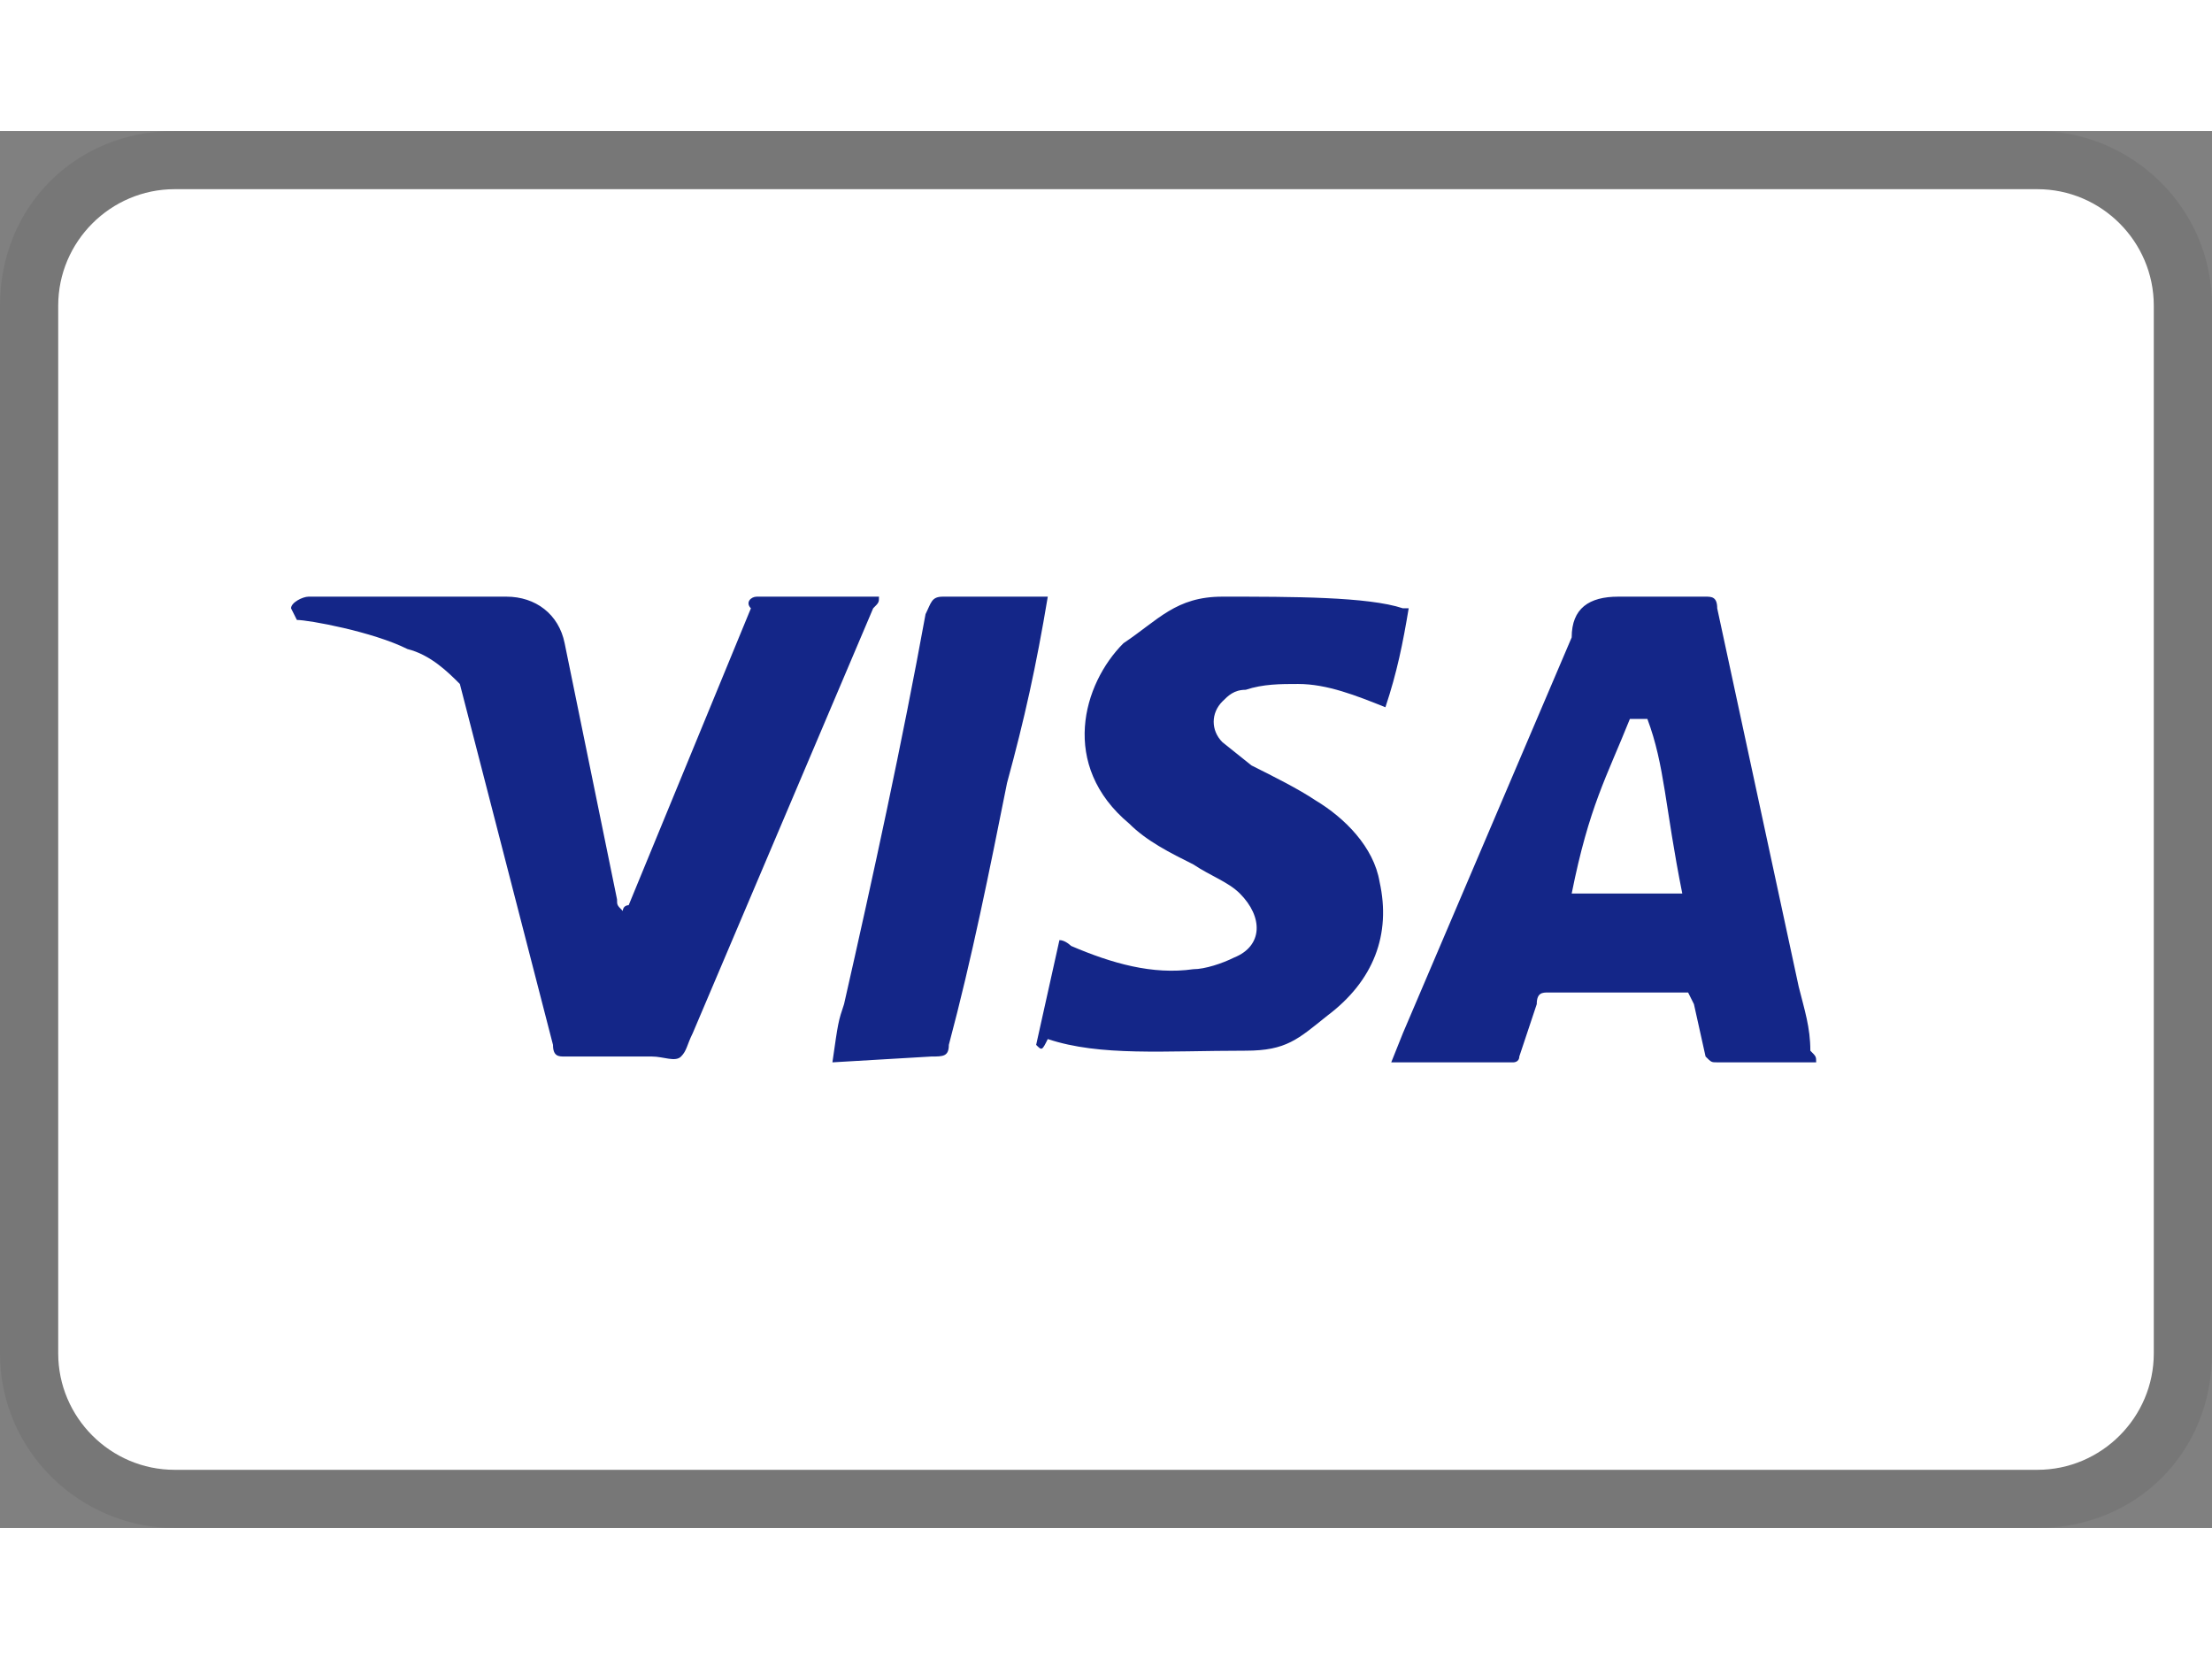 <svg width="2em" viewBox="0 0 38 24" role="img" height="24"><rect x="0" y="0" width="38" height="24" fill="#808080" stroke="none"/><title>Visa</title><path opacity=".07" d="M35 0H3C1.3 0 0 1.3 0 3v18c0 1.7 1.4 3 3 3h32c1.7 0 3-1.3 3-3V3c0-1.7-1.4-3-3-3z"></path><path fill="#fff" d="M35 1c1.1 0 2 .9 2 2v18c0 1.1-.9 2-2 2H3c-1.1 0-2-.9-2-2V3c0-1.1.9-2 2-2h32"></path><path d="M28.3 10.1H28c-.4 1-.7 1.5-1 3h1.9c-.3-1.5-.3-2.2-.6-3zm2.9 5.9h-1.7c-.1 0-.1 0-.2-.1l-.2-.9-.1-.2h-2.4c-.1 0-.2 0-.2.2l-.3.9c0 .1-.1.1-.1.1h-2.1l.2-.5L27 8.7c0-.5.3-.7.8-.7h1.5c.1 0 .2 0 .2.2l1.4 6.5c.1.4.2.7.2 1.1.1.1.1.1.1.2zm-13.4-.3l.4-1.8c.1 0 .2.1.2.1.7.3 1.4.5 2.1.4.2 0 .5-.1.7-.2.5-.2.5-.7.1-1.1-.2-.2-.5-.3-.8-.5-.4-.2-.8-.4-1.1-.7-1.2-1-.8-2.4-.1-3.1.6-.4.9-.8 1.7-.8 1.2 0 2.5 0 3.1.2h.1c-.1.6-.2 1.1-.4 1.7-.5-.2-1-.4-1.5-.4-.3 0-.6 0-.9.1-.2 0-.3.1-.4.2-.2.2-.2.5 0 .7l.5.4c.4.2.8.4 1.1.6.5.3 1 .8 1.1 1.4.2.9-.1 1.7-.9 2.3-.5.4-.7.6-1.4.6-1.4 0-2.5.1-3.4-.2-.1.2-.1.2-.2.1zm-3.5.3c.1-.7.1-.7.2-1 .5-2.2 1-4.5 1.4-6.7.1-.2.1-.3.3-.3H18c-.2 1.2-.4 2.1-.7 3.2-.3 1.5-.6 3-1 4.5 0 .2-.1.2-.3.2M5 8.2c0-.1.2-.2.3-.2h3.4c.5 0 .9.3 1 .8l.9 4.4c0 .1 0 .1.1.2 0-.1.1-.1.1-.1l2.1-5.1c-.1-.1 0-.2.1-.2h2.1c0 .1 0 .1-.1.2l-3.1 7.3c-.1.2-.1.3-.2.4-.1.1-.3 0-.5 0H9.7c-.1 0-.2 0-.2-.2L7.9 9.5c-.2-.2-.5-.5-.9-.6-.6-.3-1.7-.5-1.9-.5L5 8.2z" fill="#142688"></path></svg>